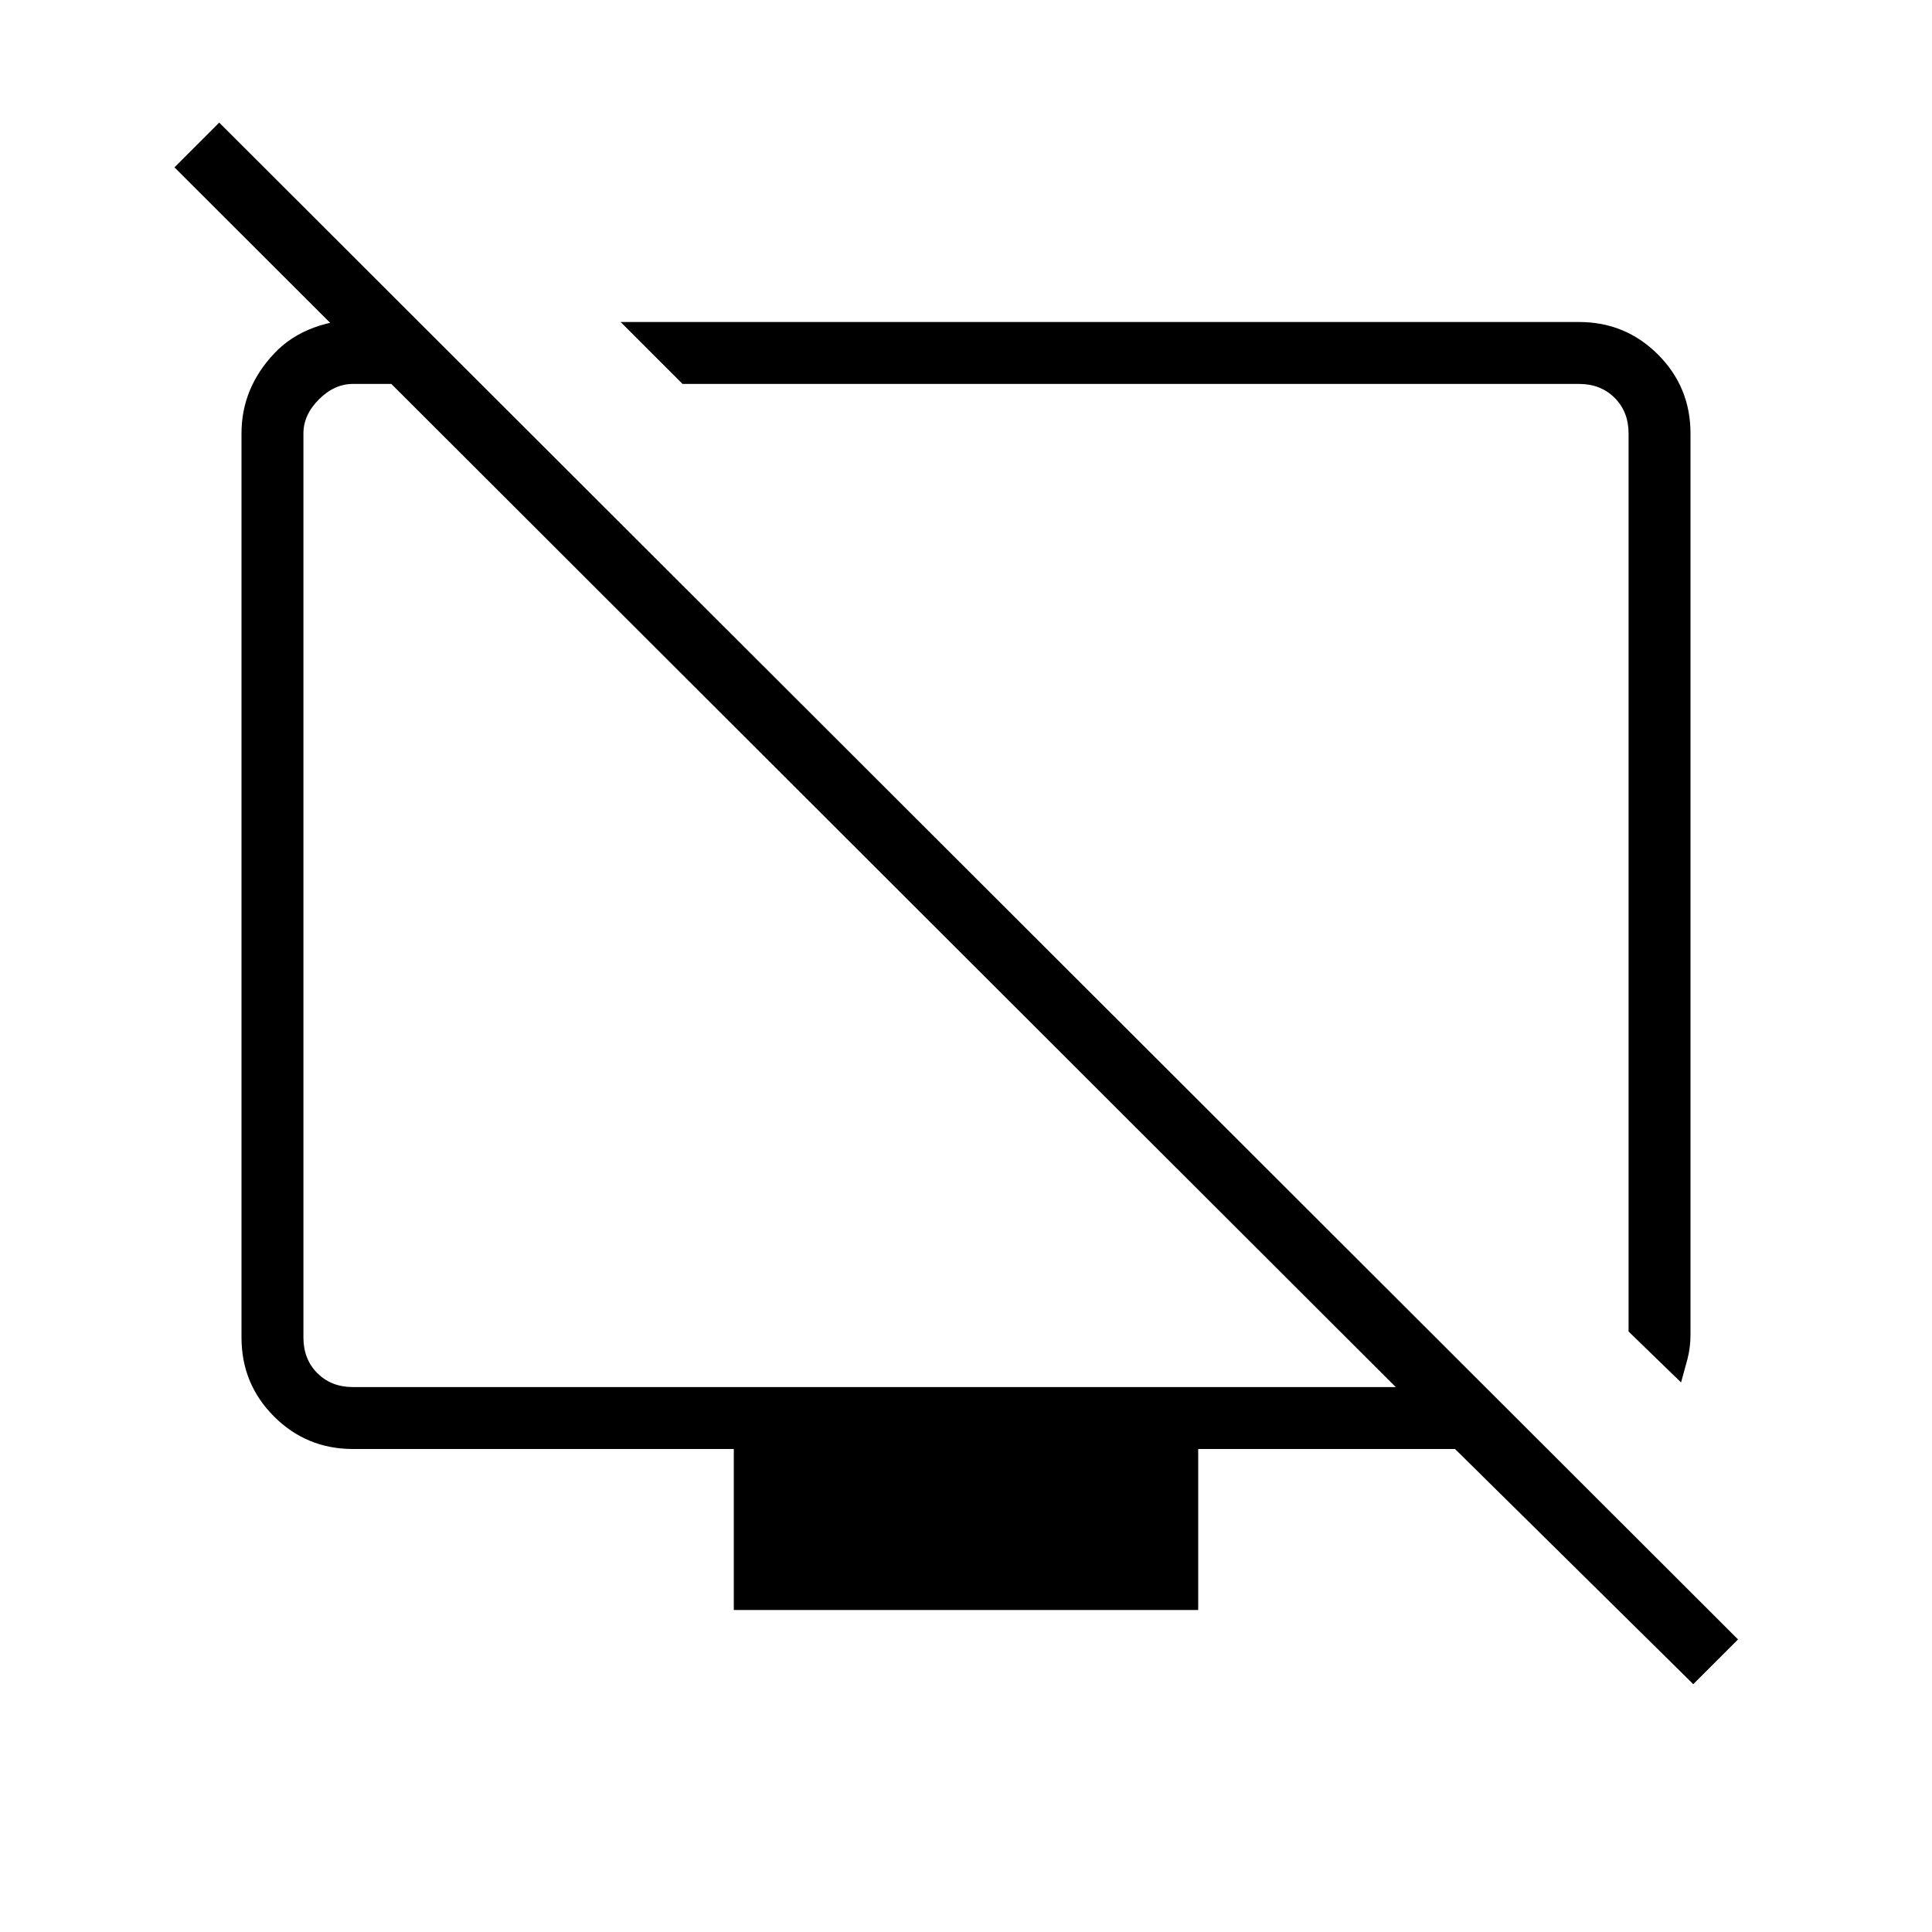 <svg xmlns="http://www.w3.org/2000/svg" width="48" height="48" viewBox="0 -960 960 960"><path d="m835.31-273.08-26.08-25.3v-446.24q0-10.76-6.92-17.69-6.93-6.92-17.69-6.92H339.15L308.38-800h476.24q23.05 0 39.22 16.16Q840-767.67 840-744.62v447.77q0 6.49-1.54 12.28-1.54 5.8-3.15 11.49ZM206.46-801.54l32.31 32.31h-63.39q-9.23 0-16.92 7.69-7.69 7.69-7.69 16.92v449.24q0 10.76 6.92 17.69 6.93 6.92 17.69 6.92h518.16L86.69-876.85l22.23-22.23 754.7 753.7-22.24 22.23L723-240H595.38v80H364.62v-80H175.38q-23.05 0-39.22-16.16Q120-272.33 120-295.38v-449.24q0-22.46 16.19-39.69 16.19-17.23 46.89-17.23h23.38Zm248.39 293.85Zm133-13.39Z"/></svg>